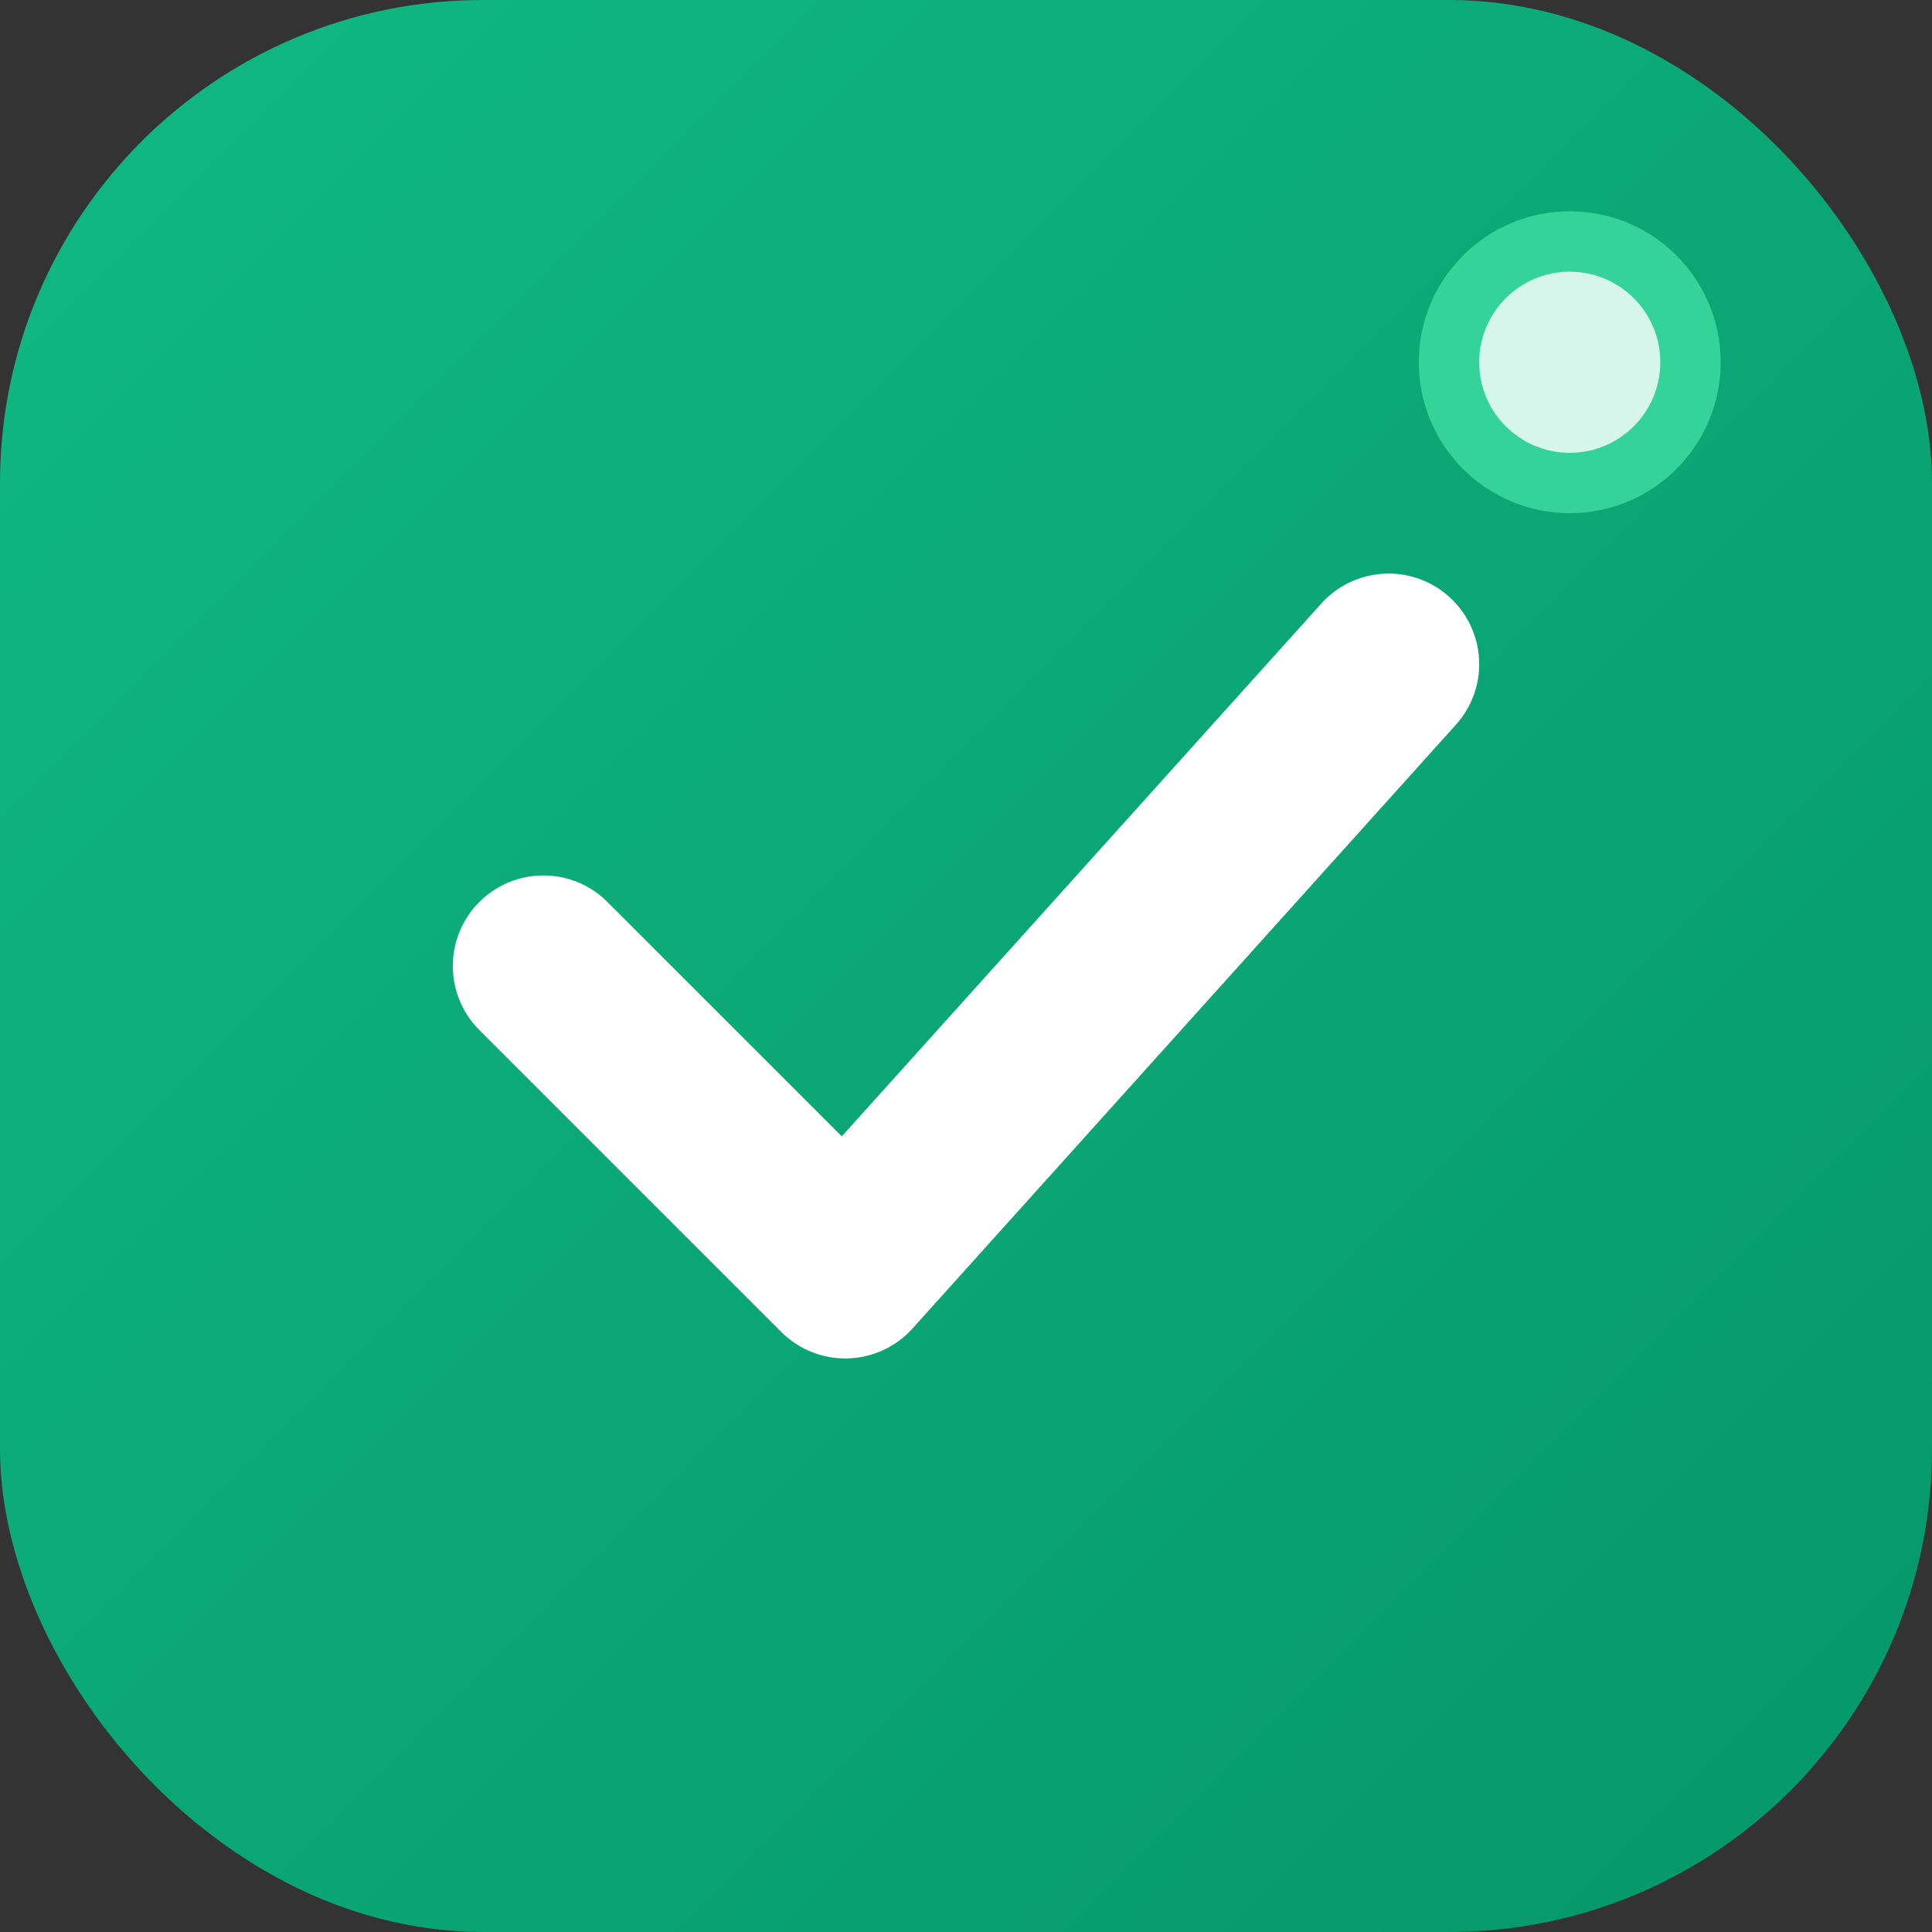 <svg width="32" height="32" viewBox="0 0 32 32" fill="none" xmlns="http://www.w3.org/2000/svg">
  <rect x="0" y="0" width="32" height="32" fill="#333333" stroke="none"/>
  <!-- 배경 그라데이션 -->
  <defs>
    <linearGradient id="statusGrad" x1="0%" y1="0%" x2="100%" y2="100%">
      <stop offset="0%" style="stop-color:#10B981;stop-opacity:1" />
      <stop offset="100%" style="stop-color:#059669;stop-opacity:1" />
    </linearGradient>
  </defs>
  
  <!-- 둥근 배경 -->
  <rect width="32" height="32" rx="8" fill="url(#statusGrad)"/>
  
  <!-- 체크마크 (서비스 정상) -->
  <path d="M9 16L14 21L23 11" stroke="white" stroke-width="3" stroke-linecap="round" stroke-linejoin="round" fill="none"/>
  
  <!-- 작은 상태 표시등 -->
  <circle cx="26" cy="6" r="2.5" fill="#34D399"/>
  <circle cx="26" cy="6" r="1.5" fill="white" opacity="0.8"/>
</svg>